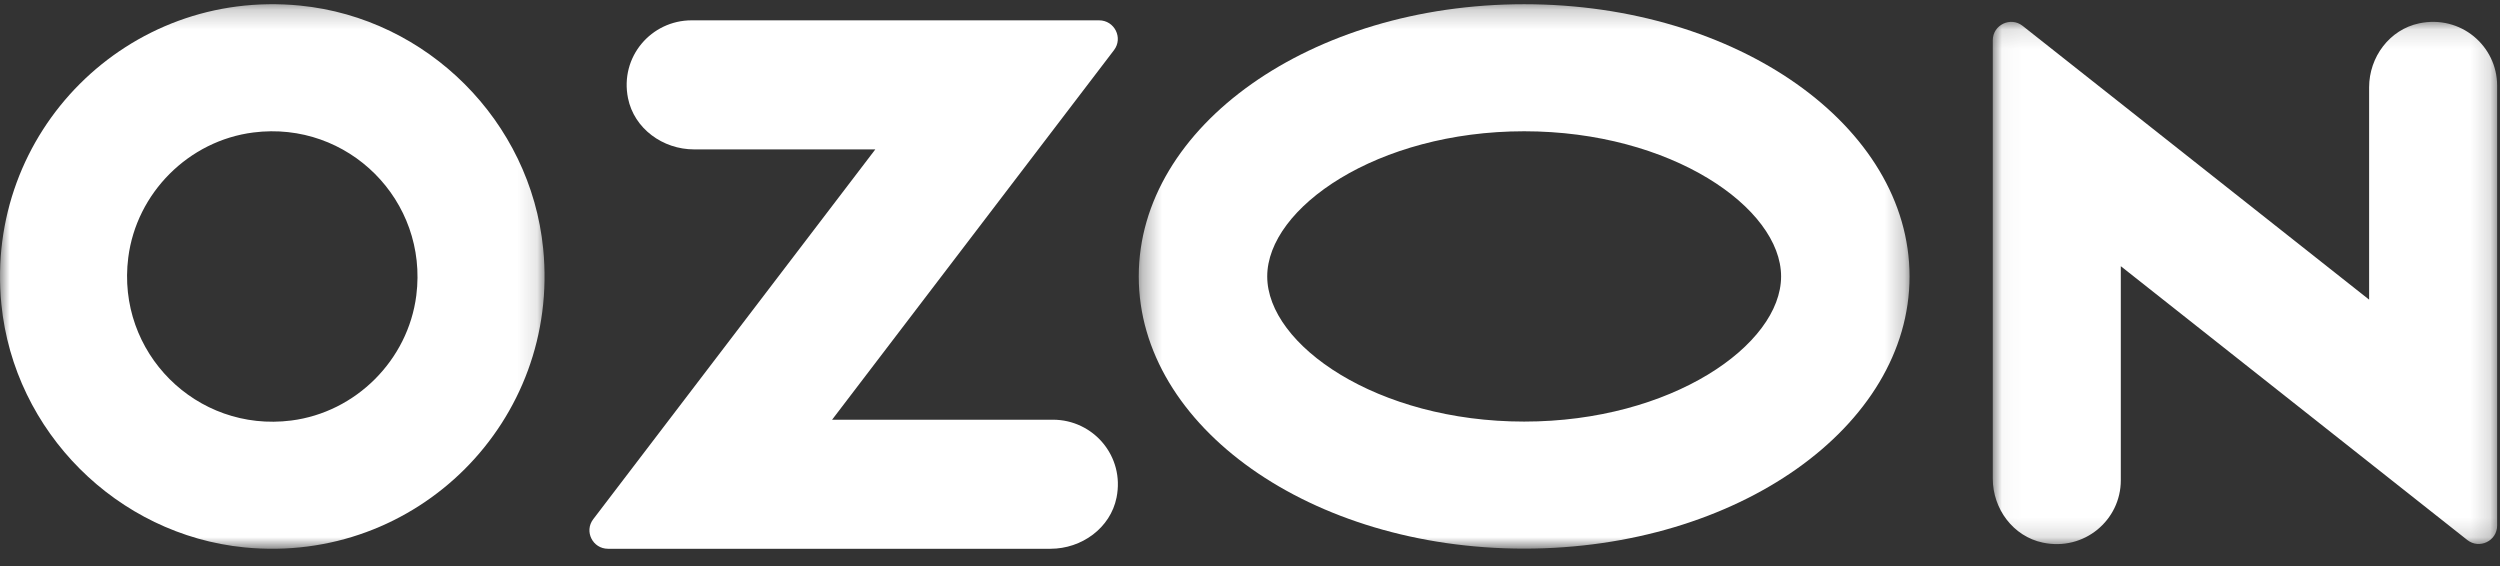 <svg width="128" height="29" viewBox="0 0 128 29" fill="none" xmlns="http://www.w3.org/2000/svg">
<rect x="0" y="0" width="128" height="29" fill="#333333" stroke="none"/>
<mask id="mask0" mask-type="alpha" maskUnits="userSpaceOnUse" x="0" y="0" width="28" height="29">
<path d="M0 0.216H27.881V28.098H0V0.216Z" fill="white"/>
</mask>
<g mask="url(#mask0)">
<path fill-rule="evenodd" clip-rule="evenodd" d="M21.315 15.126C20.894 18.437 18.221 21.11 14.91 21.531C10.053 22.148 5.949 18.045 6.567 13.188C6.987 9.877 9.661 7.203 12.972 6.783C17.829 6.165 21.932 10.269 21.315 15.126ZM15.363 0.286C6.546 -0.587 -0.802 6.762 0.071 15.579C0.717 22.103 5.994 27.381 12.518 28.027C21.335 28.9 28.684 21.551 27.811 12.734C27.165 6.21 21.888 0.933 15.363 0.286Z" fill="white"/>
</g>
<path fill-rule="evenodd" clip-rule="evenodd" d="M53.911 21.489H42.603L57.036 2.568C57.514 1.941 57.064 1.041 56.272 1.041H35.41C33.349 1.041 31.726 2.904 32.154 5.028C32.468 6.585 33.937 7.649 35.535 7.649H44.816L30.373 26.584C29.899 27.205 30.346 28.097 31.13 28.097H53.786C55.384 28.097 56.853 27.034 57.167 25.477C57.595 23.353 55.972 21.489 53.911 21.489Z" fill="white"/>
<mask id="mask1" mask-type="alpha" maskUnits="userSpaceOnUse" x="102" y="1" width="26" height="27">
<path d="M102.03 1.12H127.853V27.858H102.03V1.12Z" fill="white"/>
</mask>
<g mask="url(#mask1)">
<path fill-rule="evenodd" clip-rule="evenodd" d="M123.864 1.194C122.343 1.513 121.299 2.922 121.299 4.471V15.342L103.56 1.325C102.942 0.836 102.03 1.275 102.03 2.061V24.507C102.03 26.055 103.074 27.465 104.595 27.783C106.716 28.228 108.585 26.628 108.585 24.594V13.629L126.324 27.647C126.942 28.135 127.853 27.697 127.853 26.911V4.384C127.853 2.349 125.985 0.749 123.864 1.194Z" fill="white"/>
</g>
<mask id="mask2" mask-type="alpha" maskUnits="userSpaceOnUse" x="58" y="0" width="40" height="29">
<path d="M58.304 0.216H97.769V28.09H58.304V0.216Z" fill="white"/>
</mask>
<g mask="url(#mask2)">
<path fill-rule="evenodd" clip-rule="evenodd" d="M78.037 21.585C70.507 21.585 64.882 17.661 64.882 14.153C64.882 10.645 70.507 6.721 78.037 6.721C85.566 6.721 91.192 10.645 91.192 14.153C91.192 17.661 85.566 21.585 78.037 21.585ZM78.037 0.216C67.139 0.216 58.304 6.456 58.304 14.153C58.304 21.85 67.139 28.09 78.037 28.09C88.935 28.09 97.769 21.85 97.769 14.153C97.769 6.456 88.935 0.216 78.037 0.216Z" fill="white"/>
</g>
</svg>
